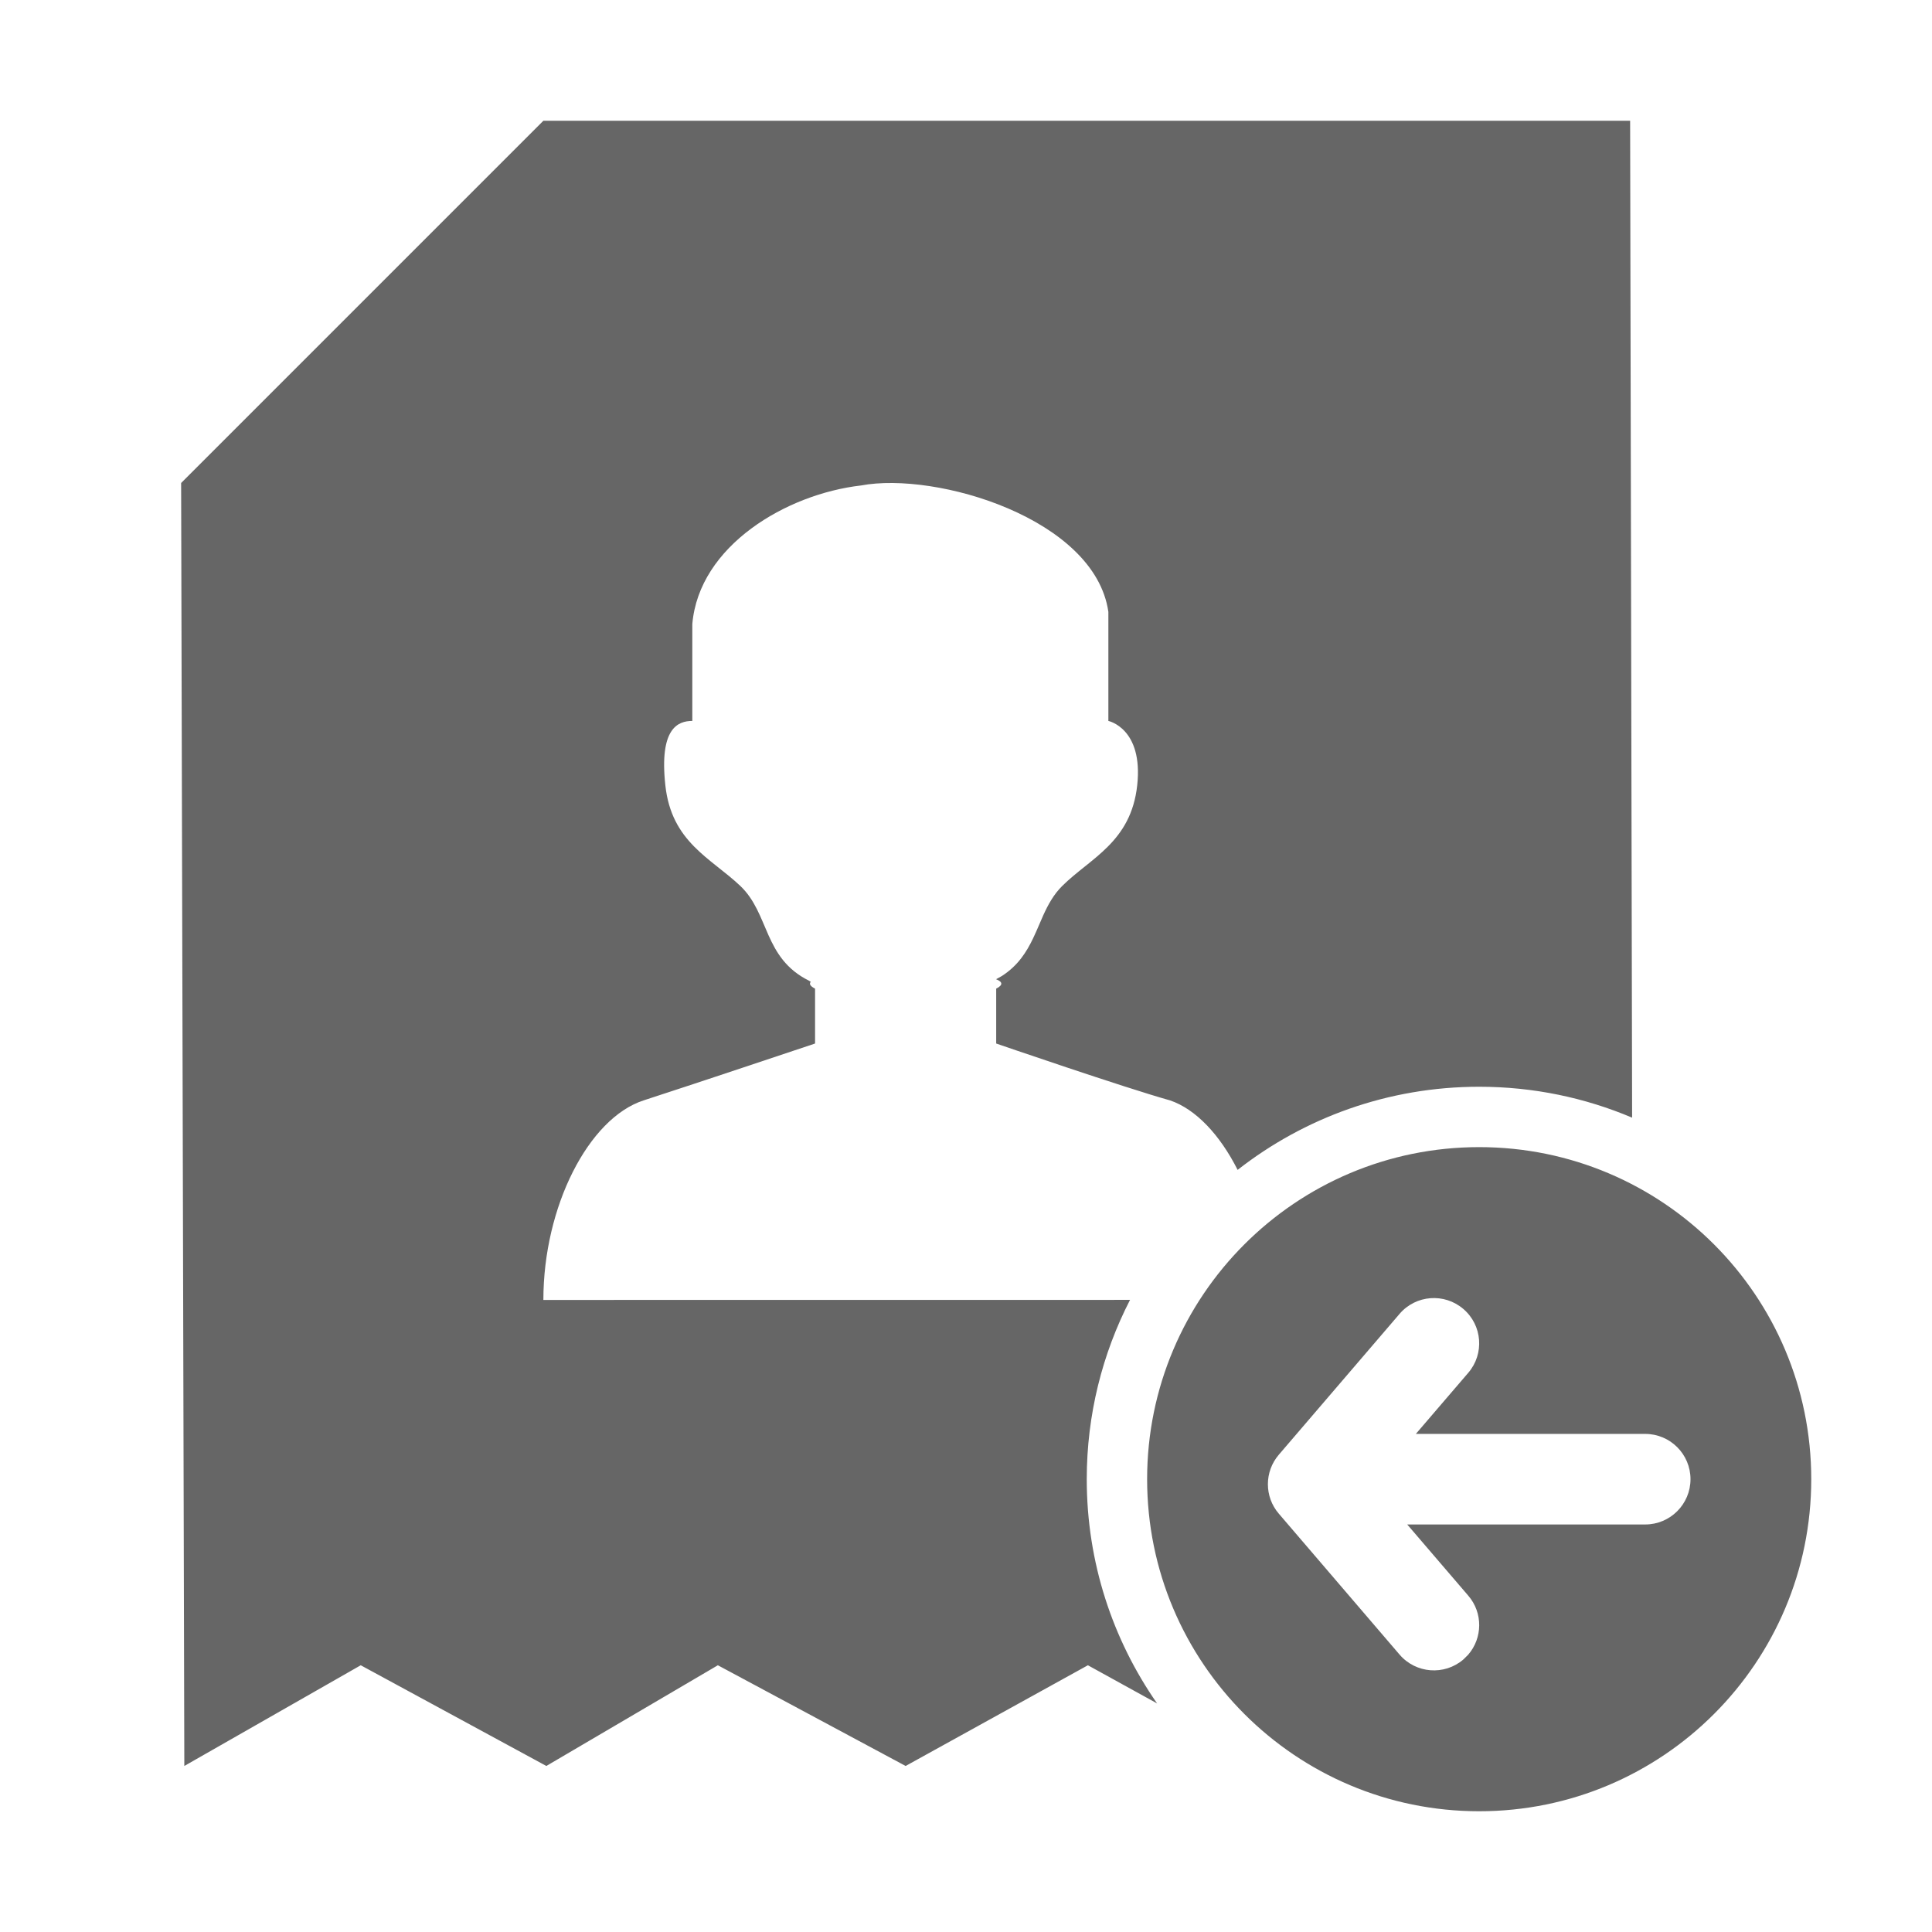 <!--?xml version="1.0" encoding="UTF-8"?-->
<svg width="32px" height="32px" viewBox="0 0 32 32" version="1.1" xmlns="http://www.w3.org/2000/svg" xmlns:xlink="http://www.w3.org/1999/xlink">
    <title>2005.入职折算</title>
    <g id="2005.入职折算" stroke="none" stroke-width="1" fill="none" fill-rule="evenodd">
        <path d="M24.5,19 C27.538,19 30,21.462 30,24.5 C30,27.538 27.538,30 24.5,30 C21.462,30 19,27.538 19,24.5 C19,21.462 21.462,19 24.5,19 Z M27,2 L27.033,18.512 C26.254,18.182 25.398,18 24.5,18 C22.991,18 21.602,18.514 20.499,19.377 C20.206,18.797 19.807,18.371 19.38,18.226 C18.64,18.02 16.5,17.284 16.5,17.284 L16.5,16.375 C16.621,16.313 16.605,16.261 16.498,16.219 L16.595,16.165 C16.86,15.994 17.001,15.772 17.112,15.54 L17.165,15.424 L17.281,15.157 C17.361,14.982 17.452,14.814 17.596,14.672 C18.063,14.21 18.734,13.948 18.836,13.005 C18.938,12.061 18.358,11.941 18.358,11.941 L18.358,10.134 C18.135,8.588 15.508,7.806 14.261,8.041 C13.024,8.183 11.578,9.039 11.467,10.336 L11.467,11.941 C11.228,11.941 10.918,12.062 11.02,13.005 C11.121,13.949 11.772,14.21 12.26,14.672 C12.748,15.133 12.641,15.869 13.403,16.245 C13.403,16.245 13.412,16.251 13.429,16.262 C13.399,16.295 13.418,16.333 13.5,16.375 L13.5,17.284 C13.5,17.284 11.57,17.931 10.66,18.226 C9.75,18.521 9,19.983 9,21.531 L18.717,21.53 C18.259,22.42 18,23.43 18,24.5 C18,25.881 18.431,27.161 19.165,28.214 L18.019,27.582 L15,29.25 L11.89,27.582 L9.049,29.25 L5.975,27.582 L3.053,29.25 L3,8 L9,2 L27,2 Z M24.238,21.681 C23.924,21.411 23.45,21.447 23.181,21.762 L21.181,24.095 C20.94,24.376 20.94,24.791 21.181,25.071 L23.181,27.405 C23.45,27.719 23.924,27.756 24.238,27.486 L24.317,27.408 C24.557,27.132 24.565,26.714 24.319,26.429 L23.308,25.25 L27.25,25.25 C27.664,25.25 28,24.914 28,24.5 C28,24.086 27.664,23.75 27.25,23.75 L23.451,23.75 L24.319,22.738 C24.589,22.424 24.553,21.95 24.238,21.681 Z" id="形状结合" fill="#666666"></path>
    </g>
</svg>